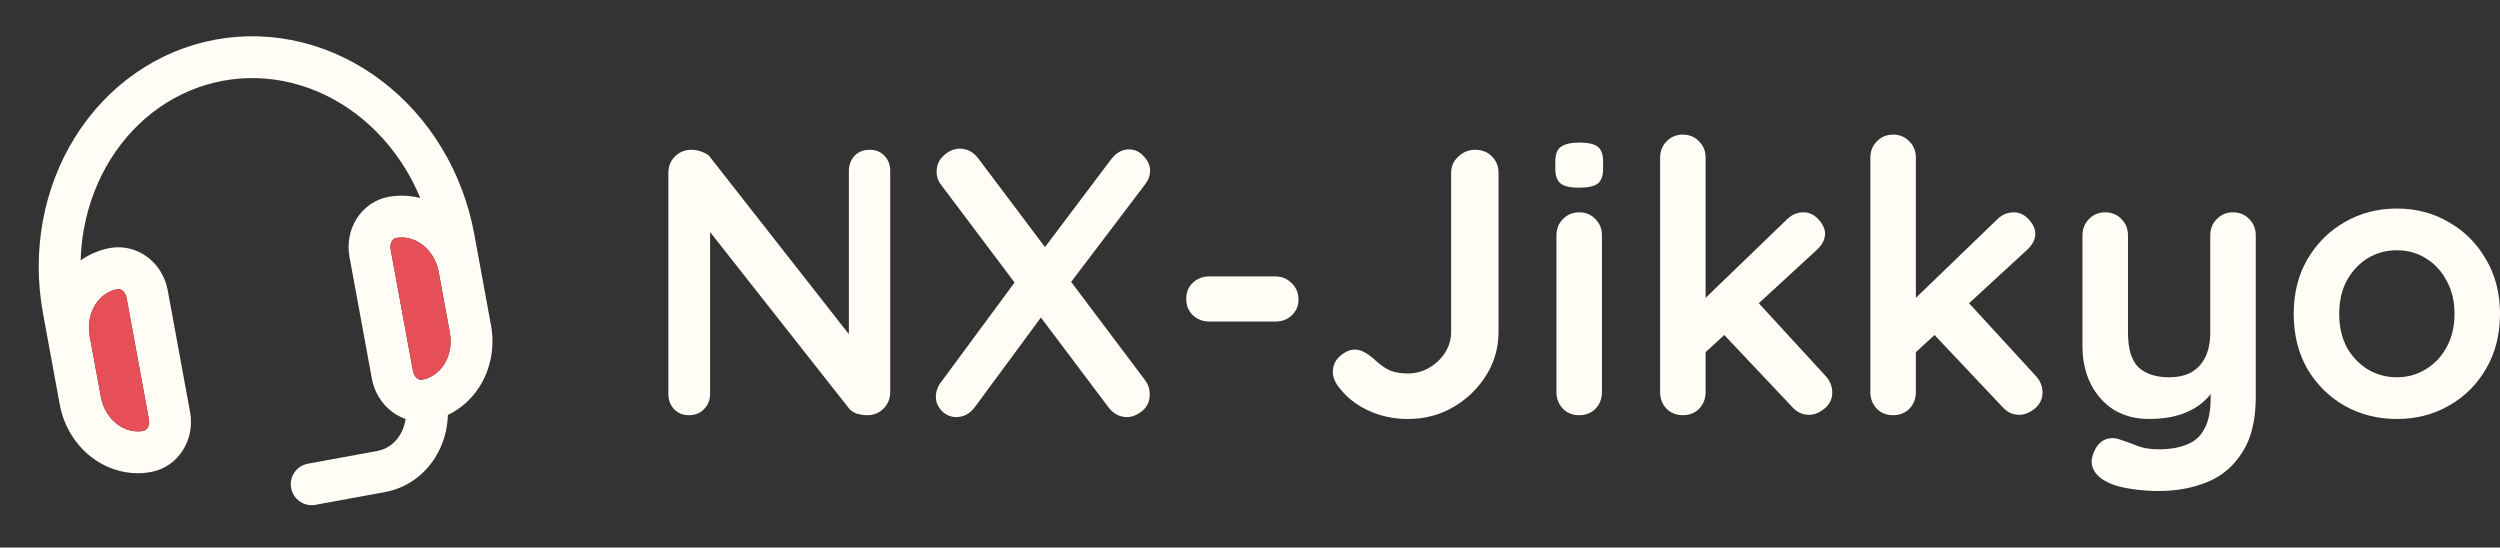 <svg width="1000" height="219" viewBox="0 0 1000 219" fill="none" xmlns="http://www.w3.org/2000/svg">
<rect x="0" y="0" width="1000" height="219" fill="#333333" stroke="none"/>
<path d="M1000 125.581C1000 133.872 998.129 141.203 994.387 147.573C990.747 153.841 985.792 158.745 979.522 162.284C973.353 165.823 966.426 167.592 958.741 167.592C951.055 167.592 944.078 165.823 937.808 162.284C931.639 158.745 926.684 153.841 922.943 147.573C919.302 141.203 917.482 133.872 917.482 125.581C917.482 117.29 919.302 110.01 922.943 103.742C926.684 97.372 931.639 92.417 937.808 88.879C944.078 85.239 951.055 83.419 958.741 83.419C966.426 83.419 973.353 85.239 979.522 88.879C985.792 92.417 990.747 97.372 994.387 103.742C998.129 110.01 1000 117.29 1000 125.581ZM981.797 125.581C981.797 120.425 980.736 115.976 978.612 112.235C976.589 108.393 973.809 105.41 970.269 103.287C966.831 101.163 962.988 100.102 958.741 100.102C954.494 100.102 950.6 101.163 947.061 103.287C943.623 105.41 940.842 108.393 938.718 112.235C936.696 115.976 935.684 120.425 935.684 125.581C935.684 130.637 936.696 135.086 938.718 138.928C940.842 142.669 943.623 145.601 947.061 147.724C950.6 149.848 954.494 150.909 958.741 150.909C962.988 150.909 966.831 149.848 970.269 147.724C973.809 145.601 976.589 142.669 978.612 138.928C980.736 135.086 981.797 130.637 981.797 125.581Z" fill="#FFFDF5"/>
<path d="M893.207 84.935C895.837 84.935 898.011 85.845 899.73 87.665C901.449 89.384 902.309 91.558 902.309 94.187V158.644C902.309 167.946 900.539 175.327 897 180.787C893.561 186.348 888.91 190.342 883.044 192.768C877.179 195.195 870.606 196.408 863.325 196.408C860.089 196.408 856.651 196.156 853.01 195.65C849.37 195.144 846.387 194.386 844.061 193.375C841.027 192.061 838.903 190.392 837.69 188.37C836.578 186.449 836.375 184.376 837.083 182.152C837.993 179.22 839.46 177.197 841.482 176.085C843.505 175.074 845.628 174.973 847.853 175.782C849.471 176.287 851.595 177.046 854.224 178.057C856.853 179.169 859.887 179.725 863.325 179.725C867.977 179.725 871.82 179.068 874.853 177.754C877.988 176.54 880.314 174.417 881.831 171.384C883.449 168.452 884.258 164.407 884.258 159.251V149.089L887.443 152.729C885.724 156.066 883.55 158.846 880.921 161.071C878.393 163.194 875.359 164.812 871.82 165.924C868.28 167.036 864.235 167.592 859.685 167.592C854.325 167.592 849.623 166.379 845.578 163.952C841.634 161.424 838.55 157.987 836.325 153.639C834.1 149.19 832.988 144.135 832.988 138.473V94.187C832.988 91.558 833.847 89.384 835.566 87.665C837.285 85.845 839.46 84.935 842.089 84.935C844.718 84.935 846.892 85.845 848.611 87.665C850.331 89.384 851.19 91.558 851.19 94.187V133.013C851.19 139.585 852.606 144.236 855.437 146.966C858.37 149.595 862.415 150.909 867.572 150.909C871.112 150.909 874.095 150.252 876.522 148.937C878.949 147.522 880.82 145.5 882.134 142.871C883.449 140.141 884.106 136.855 884.106 133.013V94.187C884.106 91.558 884.966 89.384 886.685 87.665C888.404 85.845 890.578 84.935 893.207 84.935Z" fill="#FFFDF5"/>
<path d="M757.245 166.075C754.616 166.075 752.441 165.216 750.722 163.497C749.003 161.677 748.144 159.453 748.144 156.824V63.095C748.144 60.466 749.003 58.293 750.722 56.574C752.441 54.754 754.616 53.844 757.245 53.844C759.874 53.844 762.048 54.754 763.767 56.574C765.486 58.293 766.346 60.466 766.346 63.095V156.824C766.346 159.453 765.486 161.677 763.767 163.497C762.048 165.216 759.874 166.075 757.245 166.075ZM805.481 84.935C807.807 84.935 809.83 85.895 811.549 87.817C813.268 89.738 814.127 91.608 814.127 93.428C814.127 95.855 812.914 98.13 810.487 100.253L764.829 142.264L764.071 121.334L798.807 87.817C800.728 85.895 802.953 84.935 805.481 84.935ZM807.757 165.924C805.127 165.924 802.903 164.913 801.082 162.89L773.02 133.164L786.824 120.424L814.127 150.151C816.049 152.173 817.01 154.448 817.01 156.975C817.01 159.604 815.948 161.778 813.824 163.497C811.802 165.115 809.779 165.924 807.757 165.924Z" fill="#FFFDF5"/>
<path d="M673.141 166.075C670.512 166.075 668.338 165.216 666.619 163.497C664.9 161.677 664.04 159.453 664.04 156.824V63.095C664.04 60.466 664.9 58.293 666.619 56.574C668.338 54.754 670.512 53.844 673.141 53.844C675.771 53.844 677.945 54.754 679.664 56.574C681.383 58.293 682.243 60.466 682.243 63.095V156.824C682.243 159.453 681.383 161.677 679.664 163.497C677.945 165.216 675.771 166.075 673.141 166.075ZM721.378 84.935C723.704 84.935 725.726 85.895 727.445 87.817C729.165 89.738 730.024 91.608 730.024 93.428C730.024 95.855 728.811 98.13 726.384 100.253L680.726 142.264L679.967 121.334L714.704 87.817C716.625 85.895 718.85 84.935 721.378 84.935ZM723.653 165.924C721.024 165.924 718.799 164.913 716.979 162.89L688.917 133.164L702.72 120.424L730.024 150.151C731.945 152.173 732.906 154.448 732.906 156.975C732.906 159.604 731.844 161.778 729.721 163.497C727.698 165.115 725.676 165.924 723.653 165.924Z" fill="#FFFDF5"/>
<path d="M640.782 156.824C640.782 159.453 639.923 161.677 638.204 163.497C636.484 165.216 634.31 166.075 631.681 166.075C629.052 166.075 626.878 165.216 625.158 163.497C623.439 161.677 622.58 159.453 622.58 156.824V94.187C622.58 91.558 623.439 89.384 625.158 87.665C626.878 85.845 629.052 84.935 631.681 84.935C634.31 84.935 636.484 85.845 638.204 87.665C639.923 89.384 640.782 91.558 640.782 94.187V156.824ZM631.529 75.077C628.091 75.077 625.664 74.521 624.248 73.409C622.833 72.296 622.125 70.325 622.125 67.494V64.612C622.125 61.68 622.883 59.708 624.4 58.697C626.018 57.585 628.445 57.029 631.681 57.029C635.22 57.029 637.698 57.585 639.114 58.697C640.529 59.809 641.237 61.781 641.237 64.612V67.494C641.237 70.426 640.479 72.448 638.962 73.56C637.445 74.571 634.968 75.077 631.529 75.077Z" fill="#FFFDF5"/>
<path d="M563.155 167.592C557.391 167.592 552.031 166.429 547.076 164.104C542.121 161.778 538.076 158.442 534.941 154.094C533.728 152.274 533.121 150.505 533.121 148.786C533.121 146.258 534.082 144.135 536.003 142.416C538.026 140.697 539.998 139.838 541.919 139.838C543.436 139.838 544.902 140.293 546.318 141.203C547.835 142.113 549.2 143.174 550.413 144.388C552.436 146.207 554.408 147.522 556.329 148.331C558.352 149.039 560.627 149.392 563.155 149.392C566.189 149.392 569.02 148.634 571.65 147.117C574.279 145.601 576.403 143.579 578.021 141.051C579.639 138.523 580.448 135.793 580.448 132.861V69.162C580.448 66.533 581.408 64.359 583.33 62.641C585.251 60.821 587.476 59.91 590.004 59.91C592.835 59.91 595.111 60.821 596.83 62.641C598.549 64.359 599.408 66.533 599.408 69.162V132.861C599.408 139.029 597.79 144.741 594.554 149.999C591.318 155.257 586.97 159.503 581.509 162.739C576.049 165.974 569.931 167.592 563.155 167.592Z" fill="#FFFDF5"/>
<path d="M483.749 128.614C481.12 128.614 478.895 127.755 477.075 126.036C475.356 124.317 474.496 122.143 474.496 119.515C474.496 116.886 475.356 114.762 477.075 113.145C478.895 111.426 481.12 110.566 483.749 110.566H510.143C512.772 110.566 514.946 111.476 516.665 113.296C518.486 115.015 519.396 117.189 519.396 119.818C519.396 122.346 518.486 124.469 516.665 126.188C514.946 127.806 512.772 128.614 510.143 128.614H483.749Z" fill="#FFFDF5"/>
<path d="M451.55 59.759C453.876 59.759 455.848 60.669 457.466 62.489C459.185 64.309 460.045 66.23 460.045 68.252C460.045 70.173 459.387 71.993 458.073 73.712L427.584 113.903L417.269 99.798L444.118 64.157C446.241 61.225 448.719 59.759 451.55 59.759ZM383.898 59.456C386.83 59.456 389.308 60.77 391.33 63.399L458.073 152.122C459.286 153.74 459.893 155.611 459.893 157.734C459.893 160.565 458.882 162.789 456.859 164.407C454.837 166.025 452.814 166.834 450.792 166.834C447.859 166.834 445.382 165.519 443.359 162.891L376.617 74.167C375.302 72.549 374.645 70.729 374.645 68.707C374.645 66.078 375.605 63.904 377.527 62.185C379.549 60.365 381.673 59.456 383.898 59.456ZM382.533 166.834C380.308 166.834 378.386 166.025 376.768 164.407C375.15 162.688 374.341 160.818 374.341 158.796C374.341 156.571 375.1 154.498 376.617 152.577L407.409 110.87L417.421 125.581L390.117 162.587C388.094 165.418 385.566 166.834 382.533 166.834Z" fill="#FFFDF5"/>
<path d="M347.895 59.91C350.322 59.91 352.293 60.719 353.81 62.337C355.327 63.955 356.086 65.977 356.086 68.404V156.824C356.086 159.453 355.175 161.677 353.355 163.497C351.636 165.216 349.462 166.076 346.833 166.076C345.518 166.076 344.153 165.873 342.737 165.469C341.423 164.963 340.411 164.306 339.703 163.497L280.09 87.817L284.034 85.39V157.582C284.034 160.009 283.225 162.031 281.607 163.649C280.09 165.267 278.068 166.076 275.54 166.076C273.113 166.076 271.141 165.267 269.624 163.649C268.107 162.031 267.349 160.009 267.349 157.582V69.162C267.349 66.533 268.208 64.359 269.927 62.641C271.748 60.821 273.972 59.91 276.602 59.91C278.017 59.91 279.484 60.214 281 60.821C282.517 61.326 283.63 62.135 284.338 63.247L342.13 136.956L339.552 138.776V68.404C339.552 65.977 340.31 63.955 341.827 62.337C343.344 60.719 345.366 59.91 347.895 59.91Z" fill="#FFFDF5"/>
<path fill-rule="evenodd" clip-rule="evenodd" d="M54.325 29.17C63.968 22.474 74.817 17.935 86.252 15.836C97.687 13.736 109.441 14.126 120.834 16.959C132.223 19.792 143.005 25.006 152.578 32.26C162.148 39.513 170.329 48.668 176.682 59.178C183.034 69.688 187.448 81.369 189.687 93.558L196.403 130.129C197.95 138.55 196.405 147.32 191.904 154.514C188.767 159.527 184.354 163.504 179.157 165.98C178.988 171.984 177.283 177.882 174.089 182.987C169.57 190.21 162.401 195.281 154.056 196.813L126.19 201.929C121.646 202.763 117.286 199.756 116.451 195.213C115.617 190.669 118.624 186.31 123.168 185.475L151.034 180.359C154.514 179.72 157.742 177.572 159.904 174.115C161.107 172.193 161.912 169.964 162.254 167.595C160.297 166.917 158.445 165.925 156.769 164.655C152.516 161.432 149.7 156.668 148.747 151.48L139.791 102.719C138.839 97.53 139.778 92.077 142.609 87.553C145.458 83 150.028 79.734 155.416 78.745C159.691 77.96 164.007 78.153 168.113 79.219C166.481 75.275 164.559 71.465 162.362 67.831C157.07 59.075 150.301 51.526 142.471 45.592C134.643 39.659 125.913 35.461 116.795 33.193C107.68 30.926 98.332 30.626 89.274 32.289C80.216 33.952 71.584 37.553 63.869 42.91C56.152 48.269 49.484 55.294 44.274 63.621C39.063 71.949 35.418 81.41 33.582 91.474C32.82 95.653 32.377 99.896 32.254 104.163C35.713 101.707 39.679 99.994 43.953 99.209C49.342 98.22 54.774 99.649 59.055 102.893C63.309 106.117 66.124 110.88 67.078 116.069L76.033 164.83C76.986 170.019 76.046 175.472 73.215 179.996C70.367 184.549 65.797 187.815 60.408 188.804C52.063 190.336 43.56 188.143 36.769 182.996C30.005 177.871 25.445 170.222 23.899 161.8L17.182 125.23C14.944 113.041 14.919 100.554 17.123 88.473C19.326 76.392 23.72 64.928 30.09 54.749C36.46 44.568 44.685 35.864 54.325 29.17ZM40.355 158.779C41.183 163.289 43.599 167.181 46.876 169.664C50.126 172.127 53.906 172.989 57.386 172.35C57.91 172.254 58.538 171.91 59.031 171.124C59.541 170.308 59.811 169.129 59.576 167.851L50.621 119.09C50.387 117.813 49.715 116.806 48.948 116.225C48.209 115.665 47.499 115.567 46.975 115.663C43.495 116.302 40.267 118.45 38.105 121.907C35.924 125.392 35.049 129.888 35.877 134.399L40.355 158.779ZM175.469 108.77C174.641 104.259 172.225 100.368 168.948 97.884C165.699 95.421 161.918 94.559 158.438 95.198C157.914 95.294 157.286 95.638 156.793 96.425C156.283 97.241 156.013 98.42 156.248 99.697L165.203 148.458C165.437 149.736 166.109 150.742 166.876 151.323C167.616 151.884 168.325 151.982 168.849 151.886C172.329 151.247 175.557 149.098 177.719 145.642C179.9 142.156 180.775 137.66 179.947 133.15L175.469 108.77Z" fill="#FFFDF5"/>
<path d="M168.948 97.884C172.225 100.368 174.641 104.259 175.469 108.77L179.947 133.15C180.775 137.66 179.9 142.156 177.719 145.642C175.557 149.098 172.329 151.247 168.849 151.886C168.325 151.982 167.616 151.884 166.876 151.323C166.109 150.742 165.437 149.736 165.203 148.458L156.248 99.697C156.013 98.42 156.283 97.241 156.793 96.425C157.286 95.638 157.914 95.294 158.438 95.198C161.918 94.559 165.699 95.421 168.948 97.884Z" fill="#E64F57"/>
<path d="M46.876 169.664C43.599 167.181 41.183 163.289 40.355 158.779L35.877 134.399C35.049 129.888 35.924 125.392 38.105 121.907C40.267 118.45 43.495 116.302 46.975 115.663C47.499 115.567 48.209 115.665 48.948 116.225C49.715 116.806 50.387 117.813 50.621 119.09L59.576 167.851C59.811 169.129 59.541 170.308 59.031 171.124C58.538 171.91 57.91 172.254 57.386 172.35C53.906 172.989 50.126 172.127 46.876 169.664Z" fill="#E64F57"/>
</svg>
